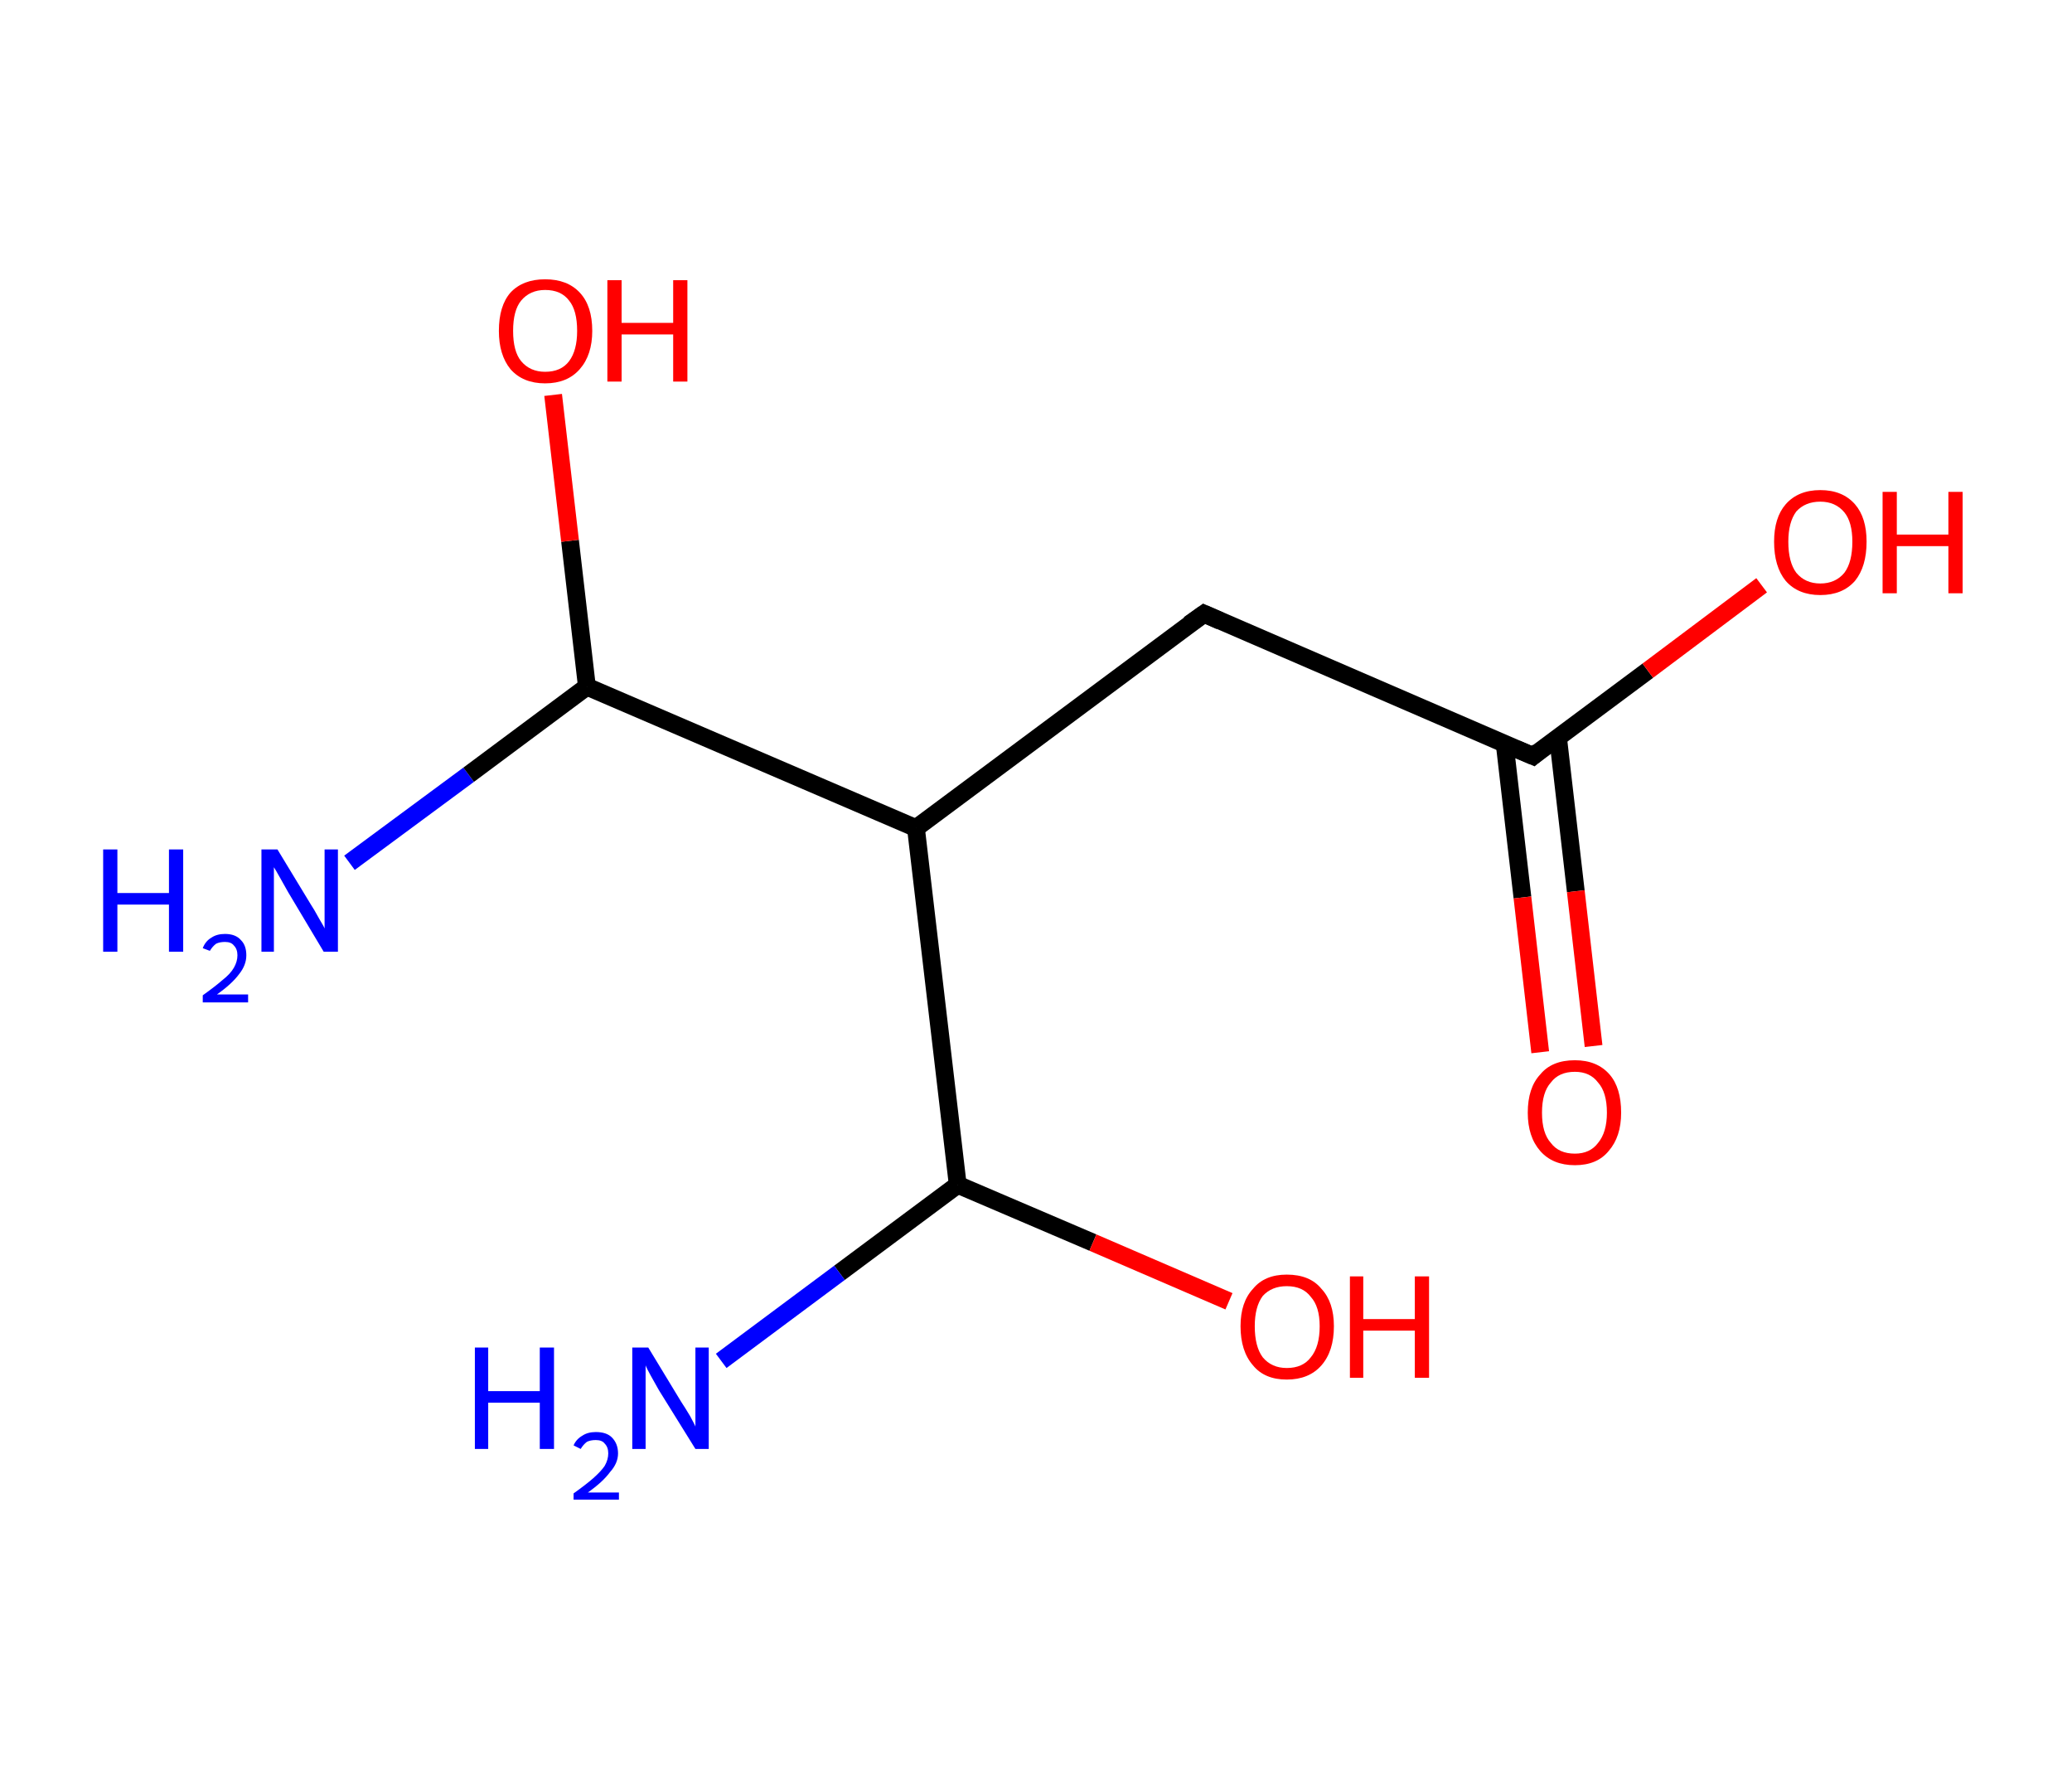 <?xml version='1.0' encoding='ASCII' standalone='yes'?>
<svg xmlns="http://www.w3.org/2000/svg" xmlns:rdkit="http://www.rdkit.org/xml" xmlns:xlink="http://www.w3.org/1999/xlink" version="1.1" baseProfile="full" xml:space="preserve" width="233px" height="200px" viewBox="0 0 233 200">
<!-- END OF HEADER -->
<rect style="opacity:1.0;fill:#FFFFFF;stroke:none" width="233.0" height="200.0" x="0.0" y="0.0"> </rect>
<path class="bond-0 atom-0 atom-1" d="M 39.3,97.0 L 52.7,87.1" style="fill:none;fill-rule:evenodd;stroke:#0000FF;stroke-width:2.0px;stroke-linecap:butt;stroke-linejoin:miter;stroke-opacity:1"/>
<path class="bond-0 atom-0 atom-1" d="M 52.7,87.1 L 66.0,77.2" style="fill:none;fill-rule:evenodd;stroke:#000000;stroke-width:2.0px;stroke-linecap:butt;stroke-linejoin:miter;stroke-opacity:1"/>
<path class="bond-1 atom-1 atom-2" d="M 66.0,77.2 L 64.1,60.8" style="fill:none;fill-rule:evenodd;stroke:#000000;stroke-width:2.0px;stroke-linecap:butt;stroke-linejoin:miter;stroke-opacity:1"/>
<path class="bond-1 atom-1 atom-2" d="M 64.1,60.8 L 62.2,44.4" style="fill:none;fill-rule:evenodd;stroke:#FF0000;stroke-width:2.0px;stroke-linecap:butt;stroke-linejoin:miter;stroke-opacity:1"/>
<path class="bond-2 atom-1 atom-3" d="M 66.0,77.2 L 103.0,93.1" style="fill:none;fill-rule:evenodd;stroke:#000000;stroke-width:2.0px;stroke-linecap:butt;stroke-linejoin:miter;stroke-opacity:1"/>
<path class="bond-3 atom-3 atom-4" d="M 103.0,93.1 L 135.4,69.0" style="fill:none;fill-rule:evenodd;stroke:#000000;stroke-width:2.0px;stroke-linecap:butt;stroke-linejoin:miter;stroke-opacity:1"/>
<path class="bond-4 atom-4 atom-5" d="M 135.4,69.0 L 172.4,85.0" style="fill:none;fill-rule:evenodd;stroke:#000000;stroke-width:2.0px;stroke-linecap:butt;stroke-linejoin:miter;stroke-opacity:1"/>
<path class="bond-5 atom-5 atom-6" d="M 169.2,83.6 L 171.2,100.9" style="fill:none;fill-rule:evenodd;stroke:#000000;stroke-width:2.0px;stroke-linecap:butt;stroke-linejoin:miter;stroke-opacity:1"/>
<path class="bond-5 atom-5 atom-6" d="M 171.2,100.9 L 173.2,118.3" style="fill:none;fill-rule:evenodd;stroke:#FF0000;stroke-width:2.0px;stroke-linecap:butt;stroke-linejoin:miter;stroke-opacity:1"/>
<path class="bond-5 atom-5 atom-6" d="M 175.2,82.9 L 177.2,100.2" style="fill:none;fill-rule:evenodd;stroke:#000000;stroke-width:2.0px;stroke-linecap:butt;stroke-linejoin:miter;stroke-opacity:1"/>
<path class="bond-5 atom-5 atom-6" d="M 177.2,100.2 L 179.2,117.6" style="fill:none;fill-rule:evenodd;stroke:#FF0000;stroke-width:2.0px;stroke-linecap:butt;stroke-linejoin:miter;stroke-opacity:1"/>
<path class="bond-6 atom-5 atom-7" d="M 172.4,85.0 L 185.3,75.4" style="fill:none;fill-rule:evenodd;stroke:#000000;stroke-width:2.0px;stroke-linecap:butt;stroke-linejoin:miter;stroke-opacity:1"/>
<path class="bond-6 atom-5 atom-7" d="M 185.3,75.4 L 198.1,65.8" style="fill:none;fill-rule:evenodd;stroke:#FF0000;stroke-width:2.0px;stroke-linecap:butt;stroke-linejoin:miter;stroke-opacity:1"/>
<path class="bond-7 atom-3 atom-8" d="M 103.0,93.1 L 107.7,133.2" style="fill:none;fill-rule:evenodd;stroke:#000000;stroke-width:2.0px;stroke-linecap:butt;stroke-linejoin:miter;stroke-opacity:1"/>
<path class="bond-8 atom-8 atom-9" d="M 107.7,133.2 L 94.4,143.1" style="fill:none;fill-rule:evenodd;stroke:#000000;stroke-width:2.0px;stroke-linecap:butt;stroke-linejoin:miter;stroke-opacity:1"/>
<path class="bond-8 atom-8 atom-9" d="M 94.4,143.1 L 81.1,153.0" style="fill:none;fill-rule:evenodd;stroke:#0000FF;stroke-width:2.0px;stroke-linecap:butt;stroke-linejoin:miter;stroke-opacity:1"/>
<path class="bond-9 atom-8 atom-10" d="M 107.7,133.2 L 122.9,139.7" style="fill:none;fill-rule:evenodd;stroke:#000000;stroke-width:2.0px;stroke-linecap:butt;stroke-linejoin:miter;stroke-opacity:1"/>
<path class="bond-9 atom-8 atom-10" d="M 122.9,139.7 L 138.2,146.3" style="fill:none;fill-rule:evenodd;stroke:#FF0000;stroke-width:2.0px;stroke-linecap:butt;stroke-linejoin:miter;stroke-opacity:1"/>
<path d="M 133.7,70.2 L 135.4,69.0 L 137.2,69.8" style="fill:none;stroke:#000000;stroke-width:2.0px;stroke-linecap:butt;stroke-linejoin:miter;stroke-opacity:1;"/>
<path d="M 170.5,84.2 L 172.4,85.0 L 173.0,84.5" style="fill:none;stroke:#000000;stroke-width:2.0px;stroke-linecap:butt;stroke-linejoin:miter;stroke-opacity:1;"/>
<path class="atom-0" d="M 11.6 95.5 L 13.2 95.5 L 13.2 100.4 L 19.0 100.4 L 19.0 95.5 L 20.6 95.5 L 20.6 107.0 L 19.0 107.0 L 19.0 101.7 L 13.2 101.7 L 13.2 107.0 L 11.6 107.0 L 11.6 95.5 " fill="#0000FF"/>
<path class="atom-0" d="M 22.8 106.6 Q 23.1 105.8, 23.8 105.4 Q 24.4 105.0, 25.3 105.0 Q 26.5 105.0, 27.1 105.7 Q 27.7 106.3, 27.7 107.4 Q 27.7 108.5, 26.9 109.5 Q 26.1 110.6, 24.4 111.8 L 27.9 111.8 L 27.9 112.7 L 22.8 112.7 L 22.8 111.9 Q 24.2 110.9, 25.0 110.2 Q 25.9 109.5, 26.3 108.8 Q 26.7 108.1, 26.7 107.4 Q 26.7 106.7, 26.3 106.3 Q 26.0 105.9, 25.3 105.9 Q 24.7 105.9, 24.3 106.1 Q 23.9 106.4, 23.6 106.9 L 22.8 106.6 " fill="#0000FF"/>
<path class="atom-0" d="M 31.2 95.5 L 34.9 101.6 Q 35.3 102.2, 35.9 103.3 Q 36.5 104.3, 36.5 104.4 L 36.5 95.5 L 38.0 95.5 L 38.0 107.0 L 36.4 107.0 L 32.4 100.3 Q 32.0 99.6, 31.5 98.7 Q 31.0 97.8, 30.8 97.5 L 30.8 107.0 L 29.4 107.0 L 29.4 95.5 L 31.2 95.5 " fill="#0000FF"/>
<path class="atom-2" d="M 56.1 37.2 Q 56.1 34.4, 57.4 32.9 Q 58.8 31.4, 61.3 31.4 Q 63.8 31.4, 65.2 32.9 Q 66.6 34.4, 66.6 37.2 Q 66.6 39.9, 65.2 41.5 Q 63.8 43.1, 61.3 43.1 Q 58.8 43.1, 57.4 41.5 Q 56.1 39.9, 56.1 37.2 M 61.3 41.8 Q 63.1 41.8, 64.0 40.6 Q 64.9 39.4, 64.9 37.2 Q 64.9 34.9, 64.0 33.8 Q 63.1 32.6, 61.3 32.6 Q 59.6 32.6, 58.6 33.8 Q 57.7 34.9, 57.7 37.2 Q 57.7 39.5, 58.6 40.6 Q 59.6 41.8, 61.3 41.8 " fill="#FF0000"/>
<path class="atom-2" d="M 68.3 31.5 L 69.9 31.5 L 69.9 36.3 L 75.7 36.3 L 75.7 31.5 L 77.3 31.5 L 77.3 42.9 L 75.7 42.9 L 75.7 37.6 L 69.9 37.6 L 69.9 42.9 L 68.3 42.9 L 68.3 31.5 " fill="#FF0000"/>
<path class="atom-6" d="M 171.8 125.1 Q 171.8 122.3, 173.2 120.8 Q 174.5 119.2, 177.1 119.2 Q 179.6 119.2, 181.0 120.8 Q 182.3 122.3, 182.3 125.1 Q 182.3 127.8, 180.9 129.4 Q 179.6 131.0, 177.1 131.0 Q 174.6 131.0, 173.2 129.4 Q 171.8 127.8, 171.8 125.1 M 177.1 129.7 Q 178.8 129.7, 179.7 128.5 Q 180.7 127.3, 180.7 125.1 Q 180.7 122.8, 179.7 121.7 Q 178.8 120.5, 177.1 120.5 Q 175.3 120.5, 174.4 121.7 Q 173.4 122.8, 173.4 125.1 Q 173.4 127.4, 174.4 128.5 Q 175.3 129.7, 177.1 129.7 " fill="#FF0000"/>
<path class="atom-7" d="M 199.5 60.9 Q 199.5 58.2, 200.8 56.7 Q 202.2 55.1, 204.7 55.1 Q 207.2 55.1, 208.6 56.7 Q 209.9 58.2, 209.9 60.9 Q 209.9 63.7, 208.6 65.3 Q 207.2 66.9, 204.7 66.9 Q 202.2 66.9, 200.8 65.3 Q 199.5 63.7, 199.5 60.9 M 204.7 65.6 Q 206.4 65.6, 207.4 64.4 Q 208.3 63.2, 208.3 60.9 Q 208.3 58.7, 207.4 57.6 Q 206.4 56.4, 204.7 56.4 Q 203.0 56.4, 202.0 57.5 Q 201.1 58.7, 201.1 60.9 Q 201.1 63.2, 202.0 64.4 Q 203.0 65.6, 204.7 65.6 " fill="#FF0000"/>
<path class="atom-7" d="M 211.7 55.3 L 213.3 55.3 L 213.3 60.1 L 219.1 60.1 L 219.1 55.3 L 220.7 55.3 L 220.7 66.7 L 219.1 66.7 L 219.1 61.4 L 213.3 61.4 L 213.3 66.7 L 211.7 66.7 L 211.7 55.3 " fill="#FF0000"/>
<path class="atom-9" d="M 53.4 151.5 L 54.9 151.5 L 54.9 156.4 L 60.7 156.4 L 60.7 151.5 L 62.3 151.5 L 62.3 162.9 L 60.7 162.9 L 60.7 157.7 L 54.9 157.7 L 54.9 162.9 L 53.4 162.9 L 53.4 151.5 " fill="#0000FF"/>
<path class="atom-9" d="M 64.5 162.5 Q 64.8 161.8, 65.5 161.4 Q 66.1 161.0, 67.0 161.0 Q 68.2 161.0, 68.8 161.6 Q 69.5 162.3, 69.5 163.4 Q 69.5 164.5, 68.6 165.5 Q 67.8 166.6, 66.1 167.8 L 69.6 167.8 L 69.6 168.6 L 64.5 168.6 L 64.5 167.9 Q 65.9 166.9, 66.7 166.2 Q 67.6 165.4, 68.0 164.8 Q 68.4 164.1, 68.4 163.4 Q 68.4 162.7, 68.0 162.3 Q 67.7 161.9, 67.0 161.9 Q 66.4 161.9, 66.0 162.1 Q 65.6 162.4, 65.3 162.9 L 64.5 162.5 " fill="#0000FF"/>
<path class="atom-9" d="M 72.9 151.5 L 76.6 157.6 Q 77.0 158.2, 77.6 159.2 Q 78.2 160.3, 78.2 160.4 L 78.2 151.5 L 79.7 151.5 L 79.7 162.9 L 78.2 162.9 L 74.1 156.3 Q 73.7 155.6, 73.2 154.7 Q 72.7 153.8, 72.6 153.5 L 72.6 162.9 L 71.1 162.9 L 71.1 151.5 L 72.9 151.5 " fill="#0000FF"/>
<path class="atom-10" d="M 139.5 149.1 Q 139.5 146.4, 140.9 144.9 Q 142.2 143.3, 144.7 143.3 Q 147.3 143.3, 148.6 144.9 Q 150.0 146.4, 150.0 149.1 Q 150.0 151.9, 148.6 153.5 Q 147.2 155.1, 144.7 155.1 Q 142.2 155.1, 140.9 153.5 Q 139.5 151.9, 139.5 149.1 M 144.7 153.8 Q 146.5 153.8, 147.4 152.6 Q 148.4 151.4, 148.4 149.1 Q 148.4 146.9, 147.4 145.8 Q 146.5 144.6, 144.7 144.6 Q 143.0 144.6, 142.0 145.7 Q 141.1 146.9, 141.1 149.1 Q 141.1 151.4, 142.0 152.6 Q 143.0 153.8, 144.7 153.8 " fill="#FF0000"/>
<path class="atom-10" d="M 151.8 143.5 L 153.3 143.5 L 153.3 148.3 L 159.1 148.3 L 159.1 143.5 L 160.7 143.5 L 160.7 154.9 L 159.1 154.9 L 159.1 149.6 L 153.3 149.6 L 153.3 154.9 L 151.8 154.9 L 151.8 143.5 " fill="#FF0000"/>
</svg>

